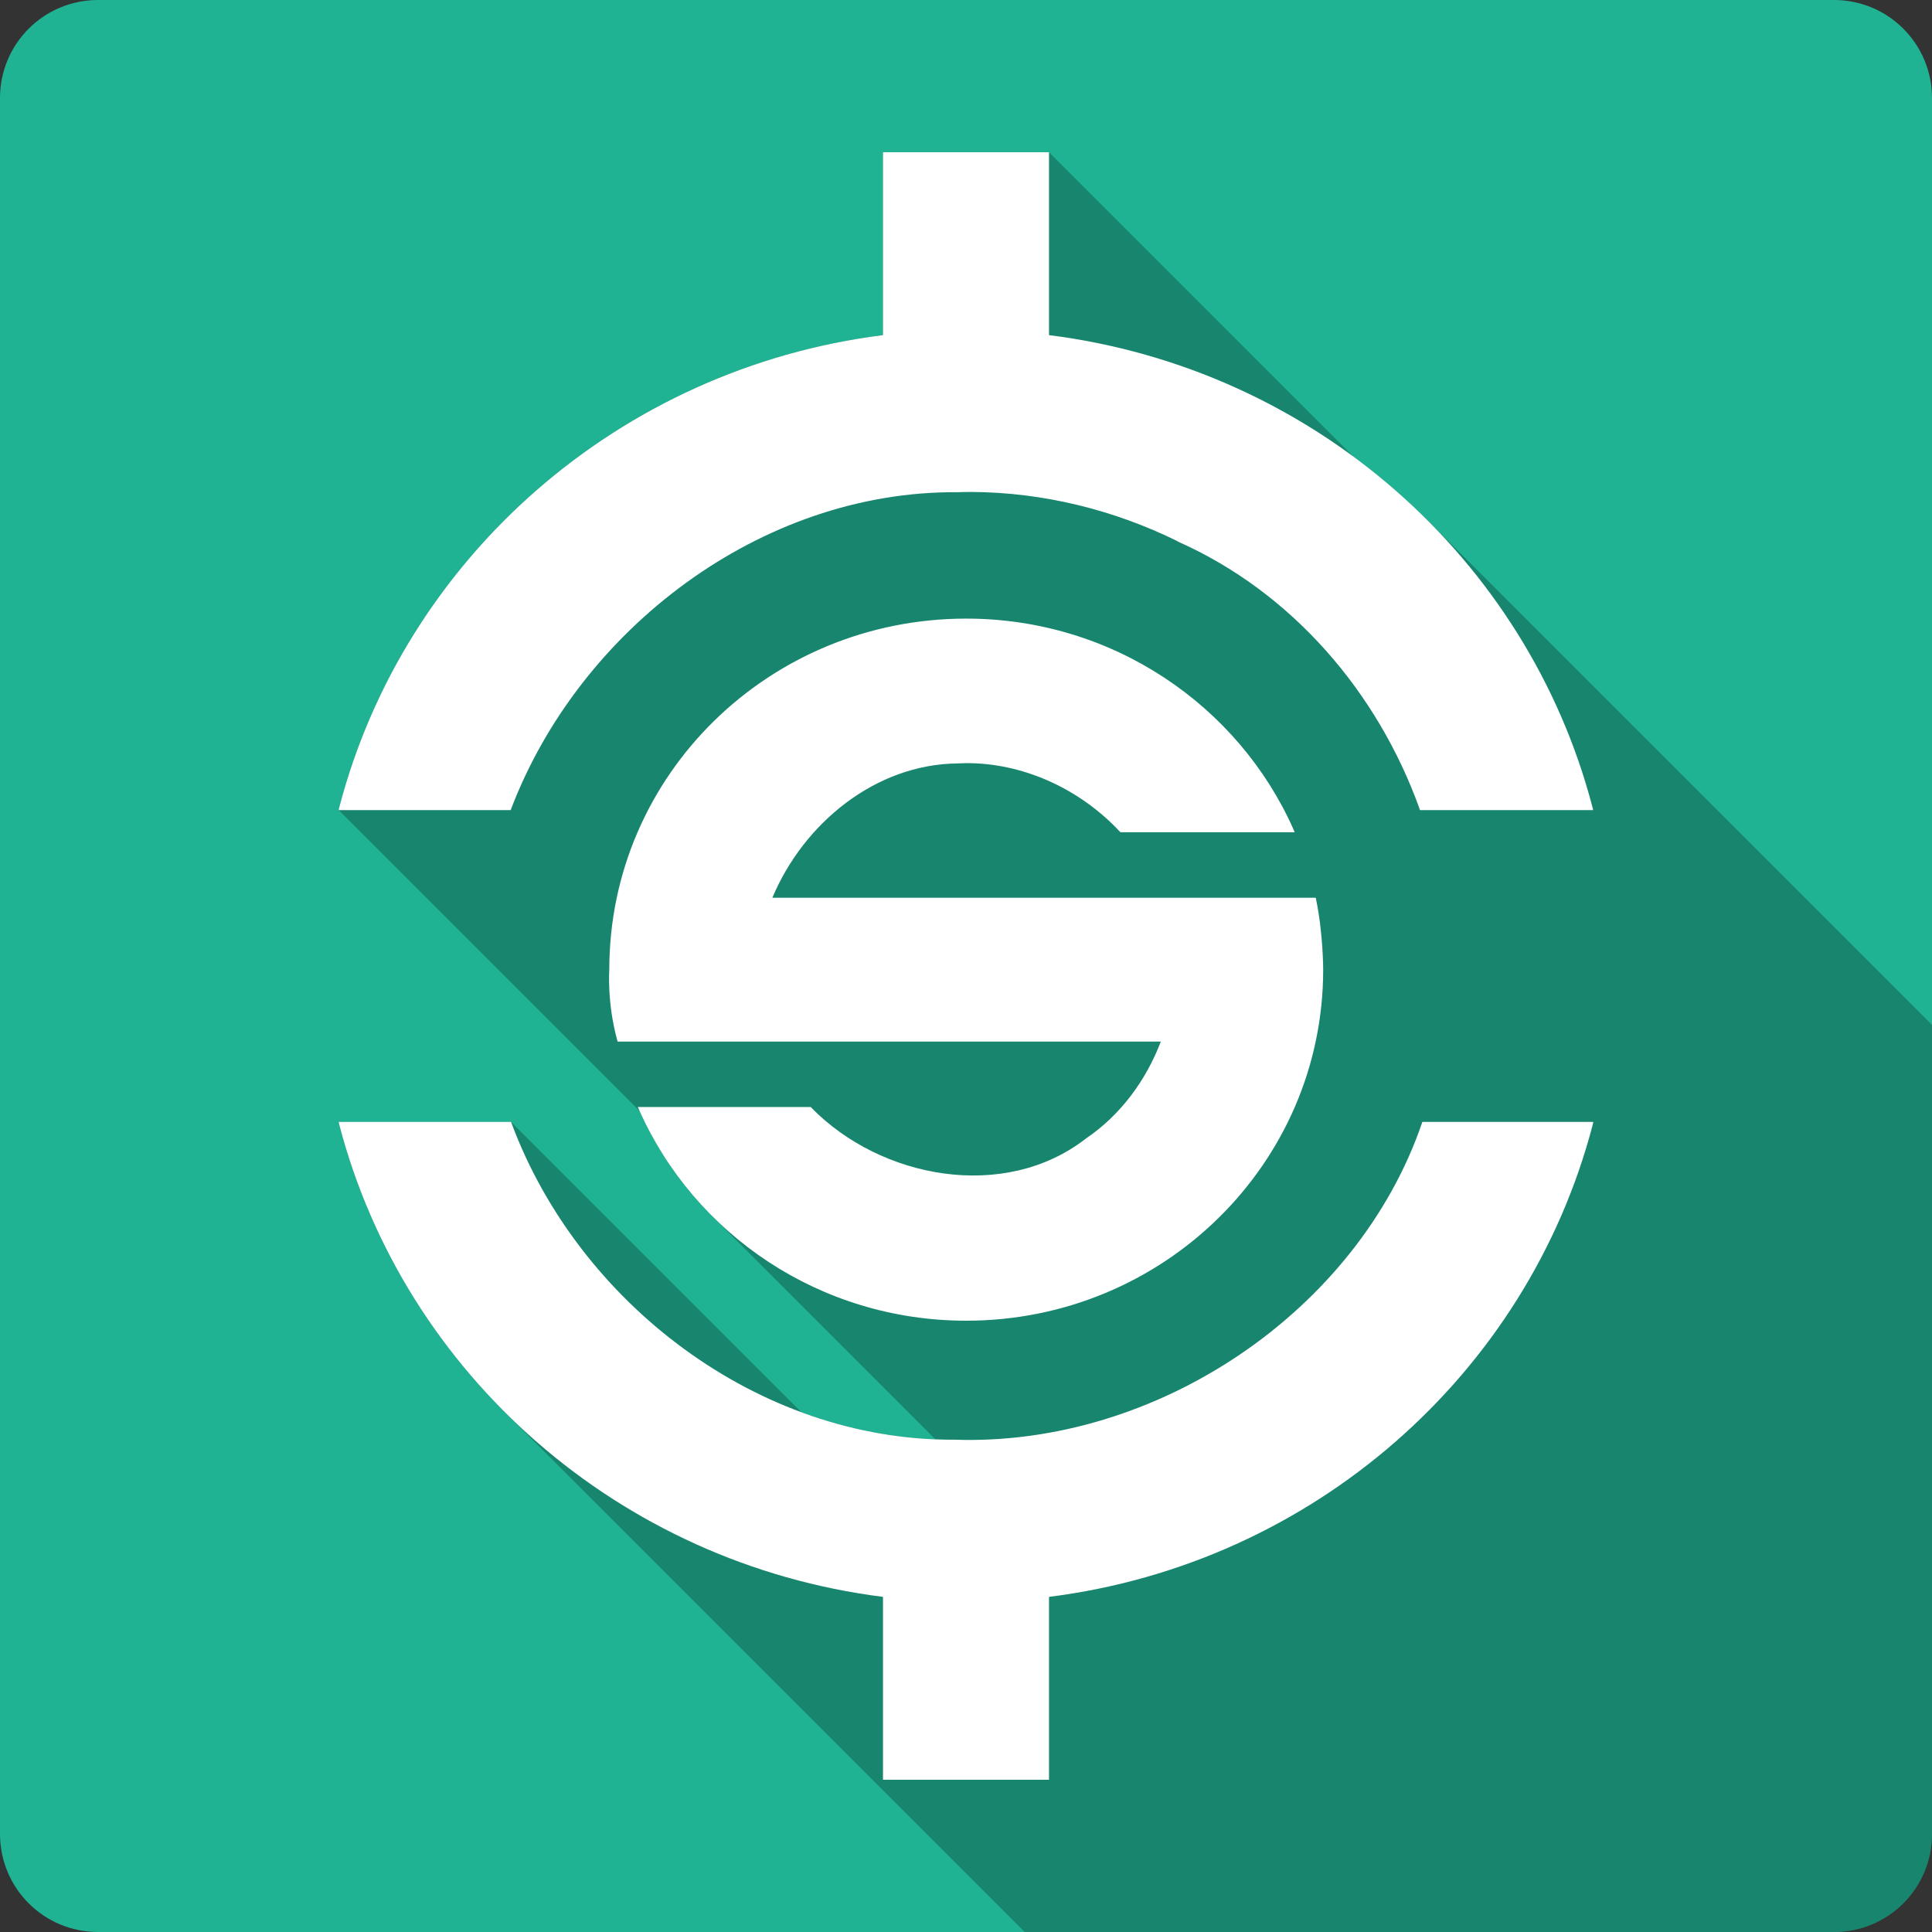 <?xml version="1.0" encoding="UTF-8" standalone="no"?>
<svg
   xmlns:dc="http://purl.org/dc/elements/1.1/"
   xmlns:cc="http://creativecommons.org/ns#"
   xmlns:rdf="http://www.w3.org/1999/02/22-rdf-syntax-ns#"
   xmlns:svg="http://www.w3.org/2000/svg"
   xmlns="http://www.w3.org/2000/svg"
   xmlns:xlink="http://www.w3.org/1999/xlink"
   id="svg2"
   viewBox="0 0 512 512"
   height="100%"
   width="100%"
   version="1.1">
  <rect x="0" y="0" width="512" height="512" fill="#333333" stroke="none"/>
  <defs
     id="defs104">
    <filter
       id="filter3174"
       color-interpolation-filters="sRGB">
      <feGaussianBlur
         id="feGaussianBlur3176"
         stdDeviation="1.71" />
    </filter>
    <linearGradient
       id="ButtonShadow"
       y2="7.016"
       gradientUnits="userSpaceOnUse"
       x2="45.448"
       gradientTransform="scale(1.006,0.994)"
       y1="92.54"
       x1="45.448">
      <stop
         id="stop3750-1"
         offset="0" />
      <stop
         id="stop3752-6"
         style="stop-opacity:.588"
         offset="1" />
    </linearGradient>
    <filter
       id="filter3174-2"
       color-interpolation-filters="sRGB">
      <feGaussianBlur
         id="feGaussianBlur3176-6"
         stdDeviation="1.71" />
    </filter>
    <linearGradient
       y2="7.016"
       x2="45.448"
       y1="92.54"
       x1="45.448"
       gradientTransform="scale(1.006,0.994)"
       gradientUnits="userSpaceOnUse"
       id="linearGradient62873"
       xlink:href="#ButtonShadow" />
    <filter
       color-interpolation-filters="sRGB"
       id="filter3174-6">
      <feGaussianBlur
         stdDeviation="1.71"
         id="feGaussianBlur3176-5" />
    </filter>
    <linearGradient
       y2="7.016"
       x2="45.448"
       y1="92.54"
       x1="45.448"
       gradientTransform="scale(1.006,0.994)"
       gradientUnits="userSpaceOnUse"
       id="linearGradient83486"
       xlink:href="#ButtonShadow" />
    <filter
       id="filter3174-1"
       color-interpolation-filters="sRGB">
      <feGaussianBlur
         id="feGaussianBlur3176-4"
         stdDeviation="1.71" />
    </filter>
    <linearGradient
       y2="7.016"
       x2="45.448"
       y1="92.54"
       x1="45.448"
       gradientTransform="scale(1.006,0.994)"
       gradientUnits="userSpaceOnUse"
       id="linearGradient90210"
       xlink:href="#ButtonShadow" />
  </defs>
  <g
     id="layer2"
     style="display:none"
     transform="matrix(6.727,0,0,6.727,-1328.868,-712.417)">
    <rect
       id="rect3745"
       style="opacity:0.9;fill:url(#ButtonShadow);filter:url(#filter3174)"
       rx="6"
       ry="6"
       height="85"
       width="86"
       y="7"
       x="5" />
  </g>
  <g
     id="layer2-1"
     style="display:none"
     transform="matrix(6.727,0,0,6.727,-1522.649,-780.81)">
    <rect
       id="rect3745-0"
       style="opacity:0.9;fill:url(#linearGradient62873);filter:url(#filter3174-2)"
       rx="6"
       ry="6"
       height="85"
       width="86"
       y="7"
       x="5" />
  </g>
  <g
     transform="matrix(6.727,0,0,6.727,-1470.251,-672.702)"
     style="display:none"
     id="layer2-4">
    <rect
       x="5"
       y="7"
       width="86"
       height="85"
       ry="6"
       rx="6"
       style="opacity:0.9;fill:url(#linearGradient83486);filter:url(#filter3174-6)"
       id="rect3745-4" />
  </g>
  <g
     id="layer2-9"
     style="display:none"
     transform="matrix(6.727,0,0,6.727,-1342.167,-799.808)">
    <rect
       id="rect3745-1"
       style="opacity:0.9;fill:url(#linearGradient90210);filter:url(#filter3174-1)"
       rx="6"
       ry="6"
       height="85"
       width="86"
       y="7"
       x="5" />
  </g>
  <path
     id="rect2986"
     d="M 26,0 C 11.603,0 0,11.603 0,26 l 0,460 c 0,14.397 11.603,26 26,26 l 460,0 c 14.397,0 26,-11.603 26,-26 L 512,26 C 512,11.603 500.397,0 486,0 L 26,0 Z"
     style="fill:#20b393;fill-opacity:1;stroke:none" />
  <path
     id="path34314"
     d="m 233.999,40.344 0,0.656 0,47.812 C 164.01,97.632 107.193,147.923 89.937,213.844 l -0.188,0.844 79.762,79.762 c 4.657,10.396 11.187,19.795 19.172,27.779 l 59.205,59.205 c -12.255,-0.491 -24.2,-2.998 -35.504,-7.176 l -76.947,-76.945 -0.469,0 -44.344,0 -0.875,0 0.188,0.844 c 7.623,29.126 22.971,55.2 43.766,75.994 l 137.85,137.85 214.447,0 c 14.397,0 26,-11.603 26,-26 l 0,-214.412 -133.777,-133.777 c -6.071,-6.071 -12.613,-11.686 -19.557,-16.801 l -80.666,-80.666 -0.656,0 -42.688,0 -0.656,0 z"
     style="color:#000000;font-style:normal;font-variant:normal;font-weight:normal;font-stretch:normal;font-size:medium;line-height:normal;font-family:Sans;-inkscape-font-specification:Sans;text-indent:0;text-align:start;text-decoration:none;text-decoration-line:none;letter-spacing:normal;word-spacing:normal;text-transform:none;direction:ltr;block-progression:tb;writing-mode:lr-tb;baseline-shift:baseline;text-anchor:start;visibility:visible;opacity:0.25;fill:#000000;fill-opacity:1;fill-rule:nonzero;stroke:none;stroke-width:1;marker:none" />
  <path
     id="path33792"
     d="M 234,40.344 234,41 234,88.812 C 164.011,97.632 107.193,147.923 89.938,213.844 l -0.188,0.844 0.875,0 44.25,0 0.469,0 L 135.5,214.25 c 18.062,-47.28 65.937,-84.152 118.156,-83.812 1.268,-0.033 2.581,-0.07 3.844,-0.062 18.968,0.111 37.627,4.723 54.531,13.031 l 0,0.062 c 30.426,13.469 53.075,40.065 64.125,70.75 l 0.125,0.469 0.5,0 44.594,0 0.844,0 L 422,213.844 C 404.747,147.923 347.989,97.635 278,88.812 L 278,41 l 0,-0.656 -0.656,0 -42.688,0 -0.656,0 z m 22.062,123.594 c -52.223,0 -94.574,41.441 -94.594,93 0,0 1e-5,0.031 0,0.031 -0.004,0.056 -0.627,8.777 2.094,18.656 l 0.094,0.406 0.5,0 143.469,0 c -3.912,10.29 -10.695,19.503 -19.844,25.688 L 287.75,301.75 c -21.56,16.739 -54.314,10.635 -72.719,-8.188 l -0.156,-0.188 -0.281,0 -44.688,0 -0.875,0 0.375,0.844 C 184.011,327.059 217.289,350 256.062,350 c 52.237,0 94.594,-41.658 94.594,-93.031 0,0 0.011,-9.527 -1.875,-18.594 l -0.094,-0.469 -0.469,0 -143.531,0 c 8.238,-19.636 27.218,-35.408 49.188,-35.594 l 0.031,0 c 1.112,-0.052 2.228,-0.086 3.344,-0.062 14.942,0.298 29.437,7.311 39.531,18.156 l 0.188,0.156 0.25,0 45,0 0.875,0 -0.312,-0.781 C 328.177,186.94 294.836,163.938 256.062,163.938 Z m -166.312,133.375 0.188,0.844 C 107.191,364.077 164.011,414.365 234,423.188 l 0,47.812 0,0.656 0.656,0 42.688,0 0.656,0 0,-0.656 0,-47.812 c 69.989,-8.82 126.807,-59.111 144.062,-125.031 l 0.188,-0.844 -0.875,0 -43.969,0 -0.469,0 -0.156,0.469 c -17.155,49.765 -70.266,85.602 -123.875,83.75 l -0.031,0 C 200.685,381.791 153.256,345.083 135.594,297.75 l -0.156,-0.438 -0.469,0 -44.344,0 -0.875,0 z"
     style="color:#000000;font-style:normal;font-variant:normal;font-weight:normal;font-stretch:normal;font-size:medium;line-height:normal;font-family:Sans;-inkscape-font-specification:Sans;text-indent:0;text-align:start;text-decoration:none;text-decoration-line:none;letter-spacing:normal;word-spacing:normal;text-transform:none;direction:ltr;block-progression:tb;writing-mode:lr-tb;baseline-shift:baseline;text-anchor:start;display:inline;overflow:visible;visibility:visible;fill:#ffffff;fill-opacity:1;fill-rule:nonzero;stroke:none;stroke-width:1;marker:none;enable-background:accumulate" />
</svg>
